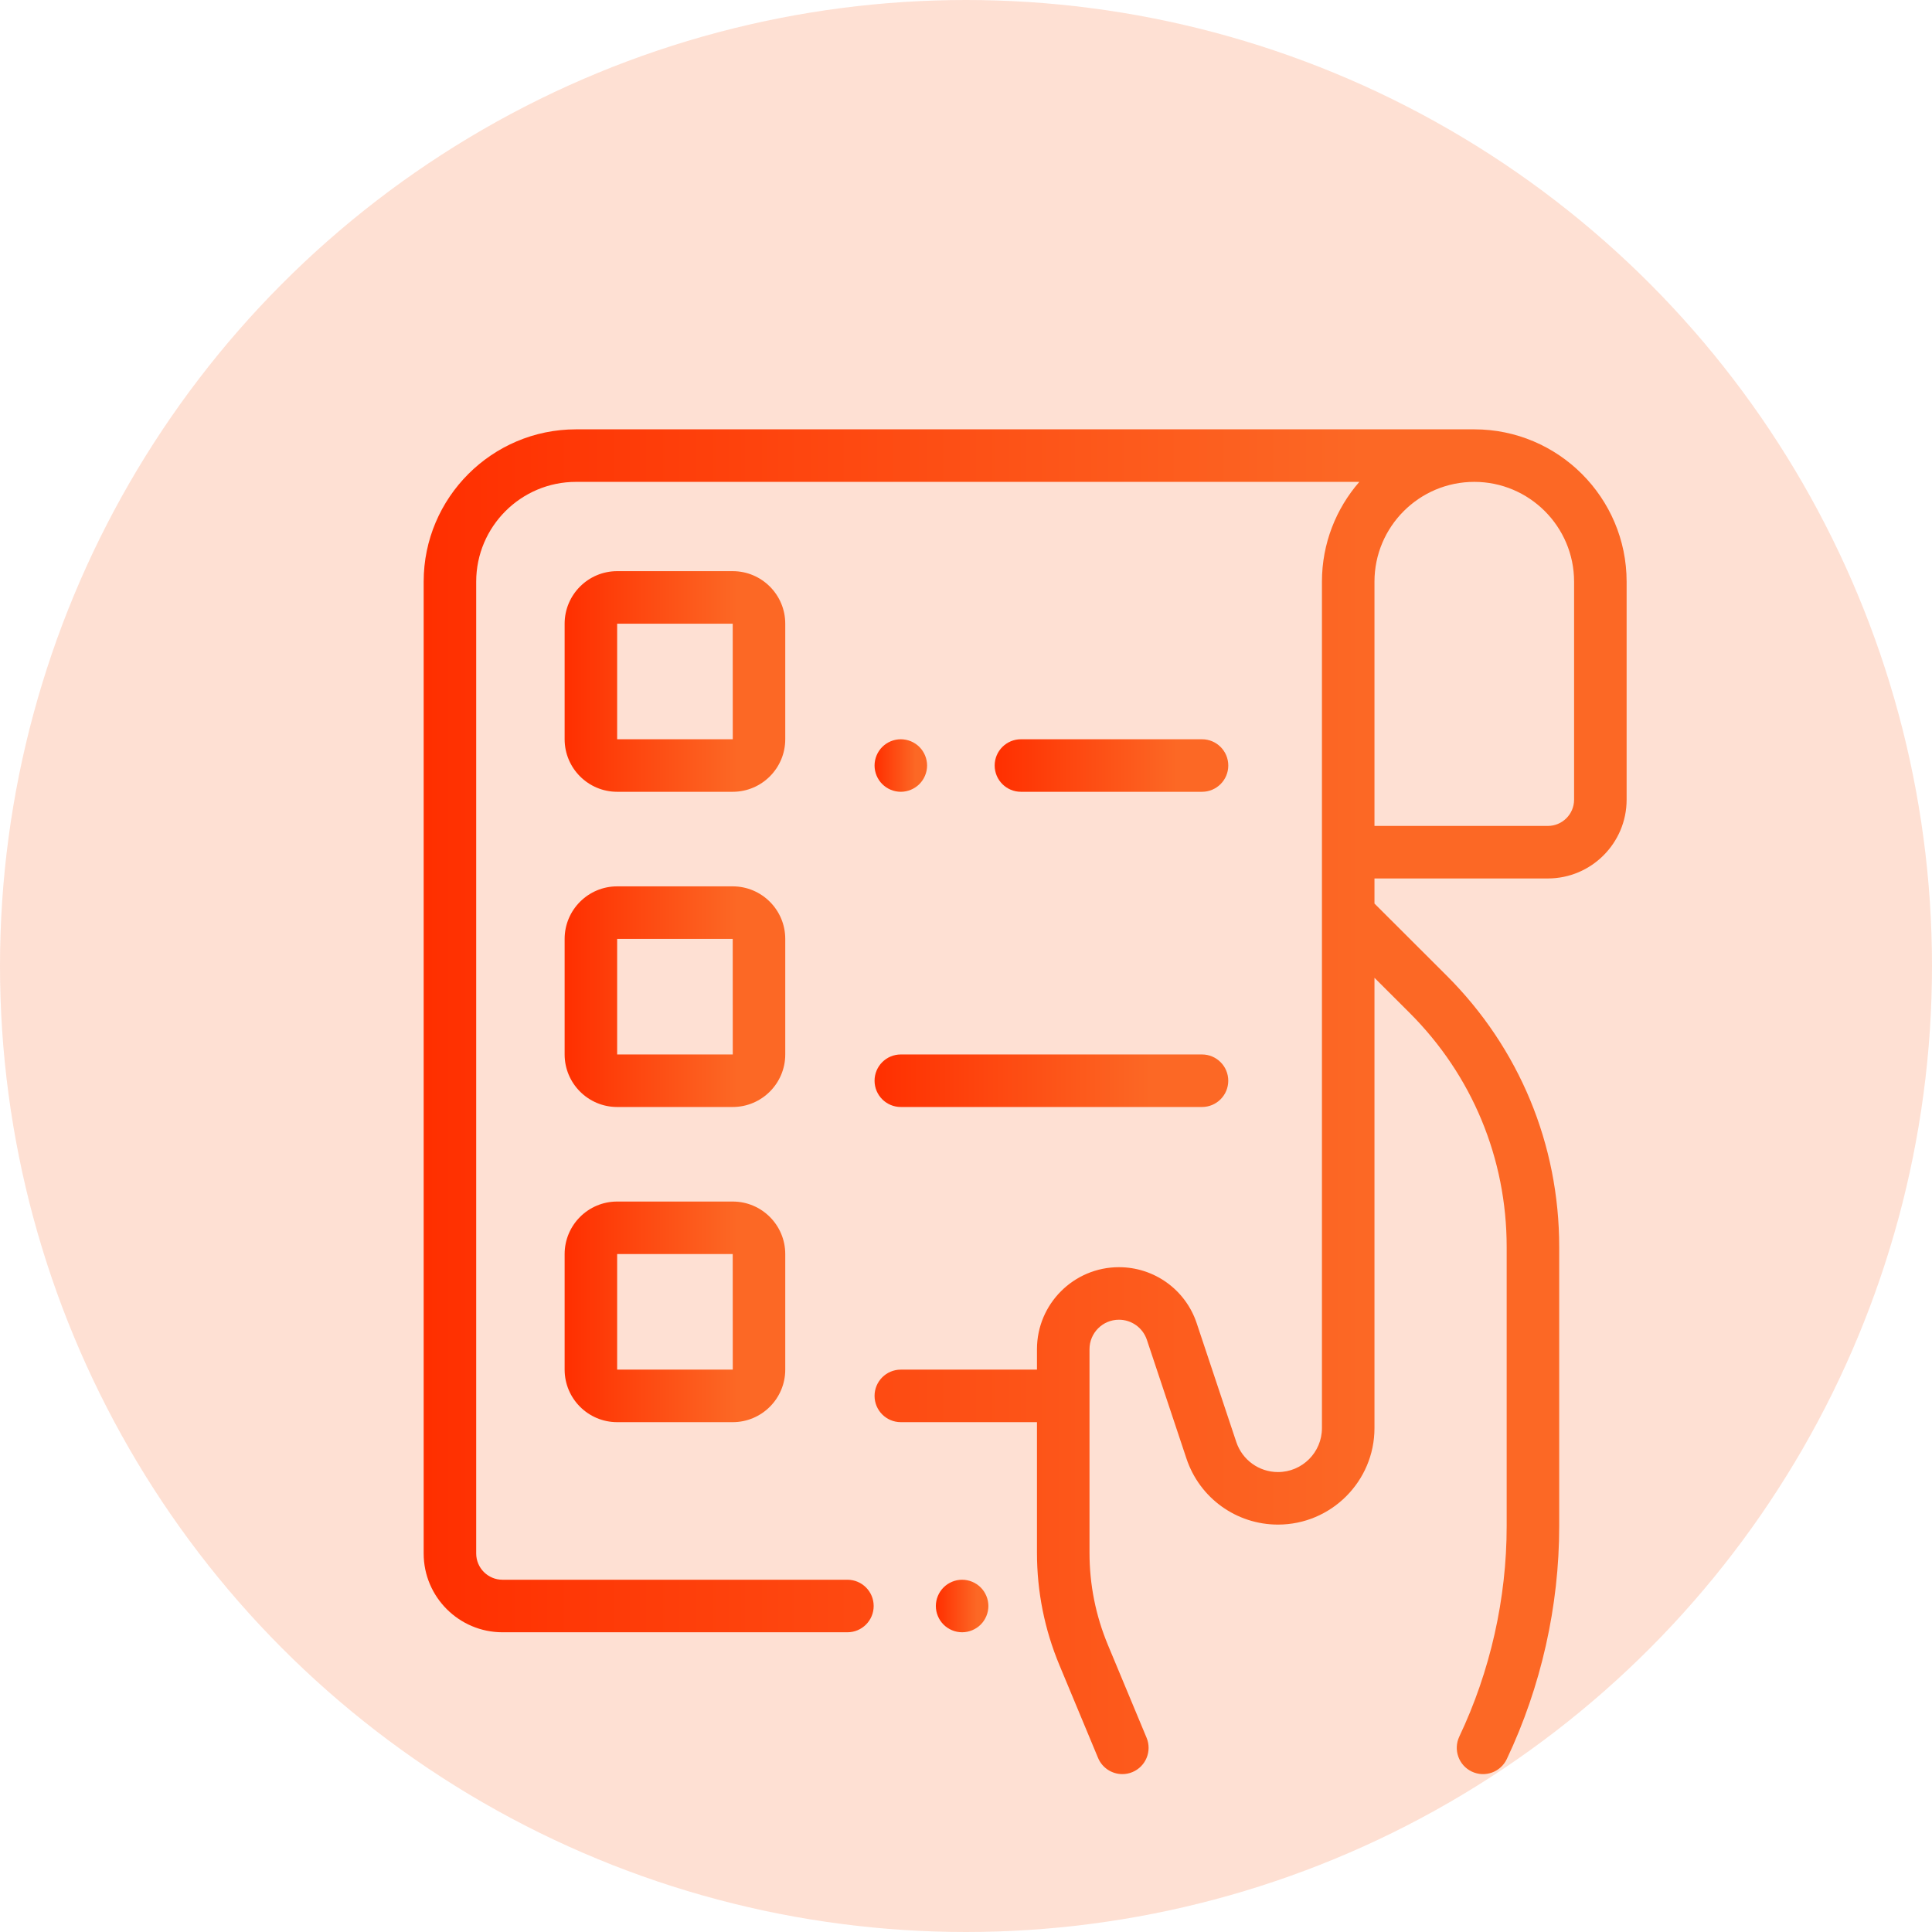 <svg width="94" height="94" viewBox="0 0 94 94" fill="none" xmlns="http://www.w3.org/2000/svg">
<circle cx="47" cy="47" r="47" fill="#FC6825" fill-opacity="0.2"/>
<path d="M71.73 20.889H28.025C23.938 20.889 20.613 24.214 20.613 28.301V75.583C20.613 77.697 22.333 79.417 24.447 79.417H41.23C41.936 79.417 42.508 78.845 42.508 78.139C42.508 77.433 41.936 76.861 41.23 76.861H24.447C23.742 76.861 23.169 76.288 23.169 75.583V28.301C23.169 25.623 25.348 23.445 28.025 23.445H66.137C65.006 24.746 64.318 26.444 64.318 28.301V69.484C64.318 70.663 63.359 71.622 62.18 71.622C61.258 71.622 60.443 71.034 60.151 70.16L58.225 64.382C57.682 62.75 56.161 61.654 54.441 61.654C52.242 61.654 50.453 63.444 50.453 65.642V66.638H43.829C43.123 66.638 42.551 67.21 42.551 67.916C42.551 68.622 43.123 69.194 43.829 69.194H50.453V75.551C50.453 77.438 50.821 79.278 51.547 81.019L53.426 85.532C53.631 86.022 54.106 86.318 54.607 86.318C54.77 86.318 54.937 86.287 55.097 86.22C55.749 85.948 56.057 85.2 55.786 84.549L53.906 80.037C53.311 78.608 53.009 77.099 53.009 75.552V65.643C53.009 64.853 53.651 64.21 54.441 64.21C55.059 64.21 55.605 64.604 55.801 65.19L57.727 70.968C58.367 72.888 60.156 74.178 62.18 74.178C64.768 74.178 66.874 72.072 66.874 69.484V47.574L68.581 49.278C71.628 52.319 73.306 56.365 73.306 60.67V74.254C73.306 77.773 72.509 81.313 71.001 84.492C70.699 85.13 70.971 85.892 71.609 86.195C72.246 86.497 73.008 86.226 73.311 85.588C74.98 82.068 75.862 78.149 75.862 74.254V60.67C75.862 55.681 73.918 50.993 70.387 47.469L66.874 43.962V42.741H75.308C77.422 42.741 79.142 41.022 79.142 38.907V28.301C79.142 24.214 75.817 20.889 71.73 20.889V20.889ZM76.586 38.907C76.586 39.612 76.013 40.185 75.308 40.185H66.874V28.301C66.874 25.623 69.052 23.445 71.73 23.445C74.407 23.445 76.586 25.623 76.586 28.301V38.907Z" fill="url(#paint0_linear_4094_5312)"/>
<path d="M46.811 76.861C46.475 76.861 46.145 76.998 45.908 77.236C45.67 77.474 45.533 77.803 45.533 78.139C45.533 78.476 45.67 78.805 45.908 79.043C46.145 79.28 46.475 79.417 46.811 79.417C47.147 79.417 47.477 79.28 47.715 79.043C47.952 78.805 48.089 78.476 48.089 78.139C48.089 77.803 47.952 77.474 47.715 77.236C47.477 76.998 47.147 76.861 46.811 76.861Z" fill="url(#paint1_linear_4094_5312)"/>
<path d="M38.206 30.345C38.206 28.936 37.06 27.789 35.65 27.789H30.027C28.618 27.789 27.472 28.936 27.472 30.345V35.968C27.472 37.377 28.618 38.524 30.027 38.524H35.65C37.06 38.524 38.206 37.377 38.206 35.968V30.345ZM35.65 35.968H30.027V30.345H35.65L35.652 35.968C35.652 35.968 35.651 35.968 35.65 35.968Z" fill="url(#paint2_linear_4094_5312)"/>
<path d="M38.206 45.681C38.206 44.272 37.06 43.125 35.65 43.125H30.027C28.618 43.125 27.472 44.272 27.472 45.681V51.304C27.472 52.713 28.618 53.86 30.027 53.86H35.65C37.06 53.86 38.206 52.713 38.206 51.304V45.681ZM35.65 51.304H30.027V45.681H35.65L35.652 51.304C35.652 51.304 35.651 51.304 35.65 51.304Z" fill="url(#paint3_linear_4094_5312)"/>
<path d="M35.65 58.46H30.027C28.618 58.46 27.472 59.606 27.472 61.016V66.638C27.472 68.048 28.618 69.194 30.027 69.194H35.65C37.06 69.194 38.206 68.048 38.206 66.638V61.016C38.206 59.606 37.06 58.46 35.65 58.46ZM35.65 66.638H30.027V61.016H35.65L35.652 66.638C35.652 66.638 35.651 66.638 35.65 66.638Z" fill="url(#paint4_linear_4094_5312)"/>
<path d="M58.483 38.524C59.189 38.524 59.761 37.952 59.761 37.246C59.761 36.54 59.189 35.968 58.483 35.968H49.673C48.968 35.968 48.395 36.54 48.395 37.246C48.395 37.952 48.968 38.524 49.673 38.524H58.483Z" fill="url(#paint5_linear_4094_5312)"/>
<path d="M43.829 38.524C44.165 38.524 44.495 38.387 44.732 38.149C44.97 37.912 45.107 37.582 45.107 37.246C45.107 36.91 44.97 36.58 44.732 36.342C44.495 36.105 44.165 35.968 43.829 35.968C43.491 35.968 43.163 36.105 42.925 36.342C42.687 36.58 42.551 36.91 42.551 37.246C42.551 37.582 42.687 37.912 42.925 38.149C43.163 38.387 43.491 38.524 43.829 38.524Z" fill="url(#paint6_linear_4094_5312)"/>
<path d="M43.829 53.86H58.482C59.188 53.86 59.76 53.288 59.76 52.582C59.76 51.876 59.188 51.304 58.482 51.304H43.829C43.123 51.304 42.551 51.876 42.551 52.582C42.551 53.288 43.123 53.86 43.829 53.86Z" fill="url(#paint7_linear_4094_5312)"/>
<defs>
<linearGradient id="paint0_linear_4094_5312" x1="20.613" y1="52.843" x2="66.339" y2="52.843" gradientUnits="userSpaceOnUse">
<stop stop-color="#FF2F00"/>
<stop offset="1" stop-color="#FC6825"/>
</linearGradient>
<linearGradient id="paint1_linear_4094_5312" x1="45.533" y1="78.109" x2="47.53" y2="78.109" gradientUnits="userSpaceOnUse">
<stop stop-color="#FF2F00"/>
<stop offset="1" stop-color="#FC6825"/>
</linearGradient>
<linearGradient id="paint2_linear_4094_5312" x1="27.472" y1="33.032" x2="35.858" y2="33.032" gradientUnits="userSpaceOnUse">
<stop stop-color="#FF2F00"/>
<stop offset="1" stop-color="#FC6825"/>
</linearGradient>
<linearGradient id="paint3_linear_4094_5312" x1="27.472" y1="48.367" x2="35.858" y2="48.367" gradientUnits="userSpaceOnUse">
<stop stop-color="#FF2F00"/>
<stop offset="1" stop-color="#FC6825"/>
</linearGradient>
<linearGradient id="paint4_linear_4094_5312" x1="27.472" y1="63.702" x2="35.858" y2="63.702" gradientUnits="userSpaceOnUse">
<stop stop-color="#FF2F00"/>
<stop offset="1" stop-color="#FC6825"/>
</linearGradient>
<linearGradient id="paint5_linear_4094_5312" x1="48.395" y1="37.216" x2="57.275" y2="37.216" gradientUnits="userSpaceOnUse">
<stop stop-color="#FF2F00"/>
<stop offset="1" stop-color="#FC6825"/>
</linearGradient>
<linearGradient id="paint6_linear_4094_5312" x1="42.551" y1="37.216" x2="44.547" y2="37.216" gradientUnits="userSpaceOnUse">
<stop stop-color="#FF2F00"/>
<stop offset="1" stop-color="#FC6825"/>
</linearGradient>
<linearGradient id="paint7_linear_4094_5312" x1="42.551" y1="52.552" x2="55.996" y2="52.552" gradientUnits="userSpaceOnUse">
<stop stop-color="#FF2F00"/>
<stop offset="1" stop-color="#FC6825"/>
</linearGradient>
</defs>
</svg>
